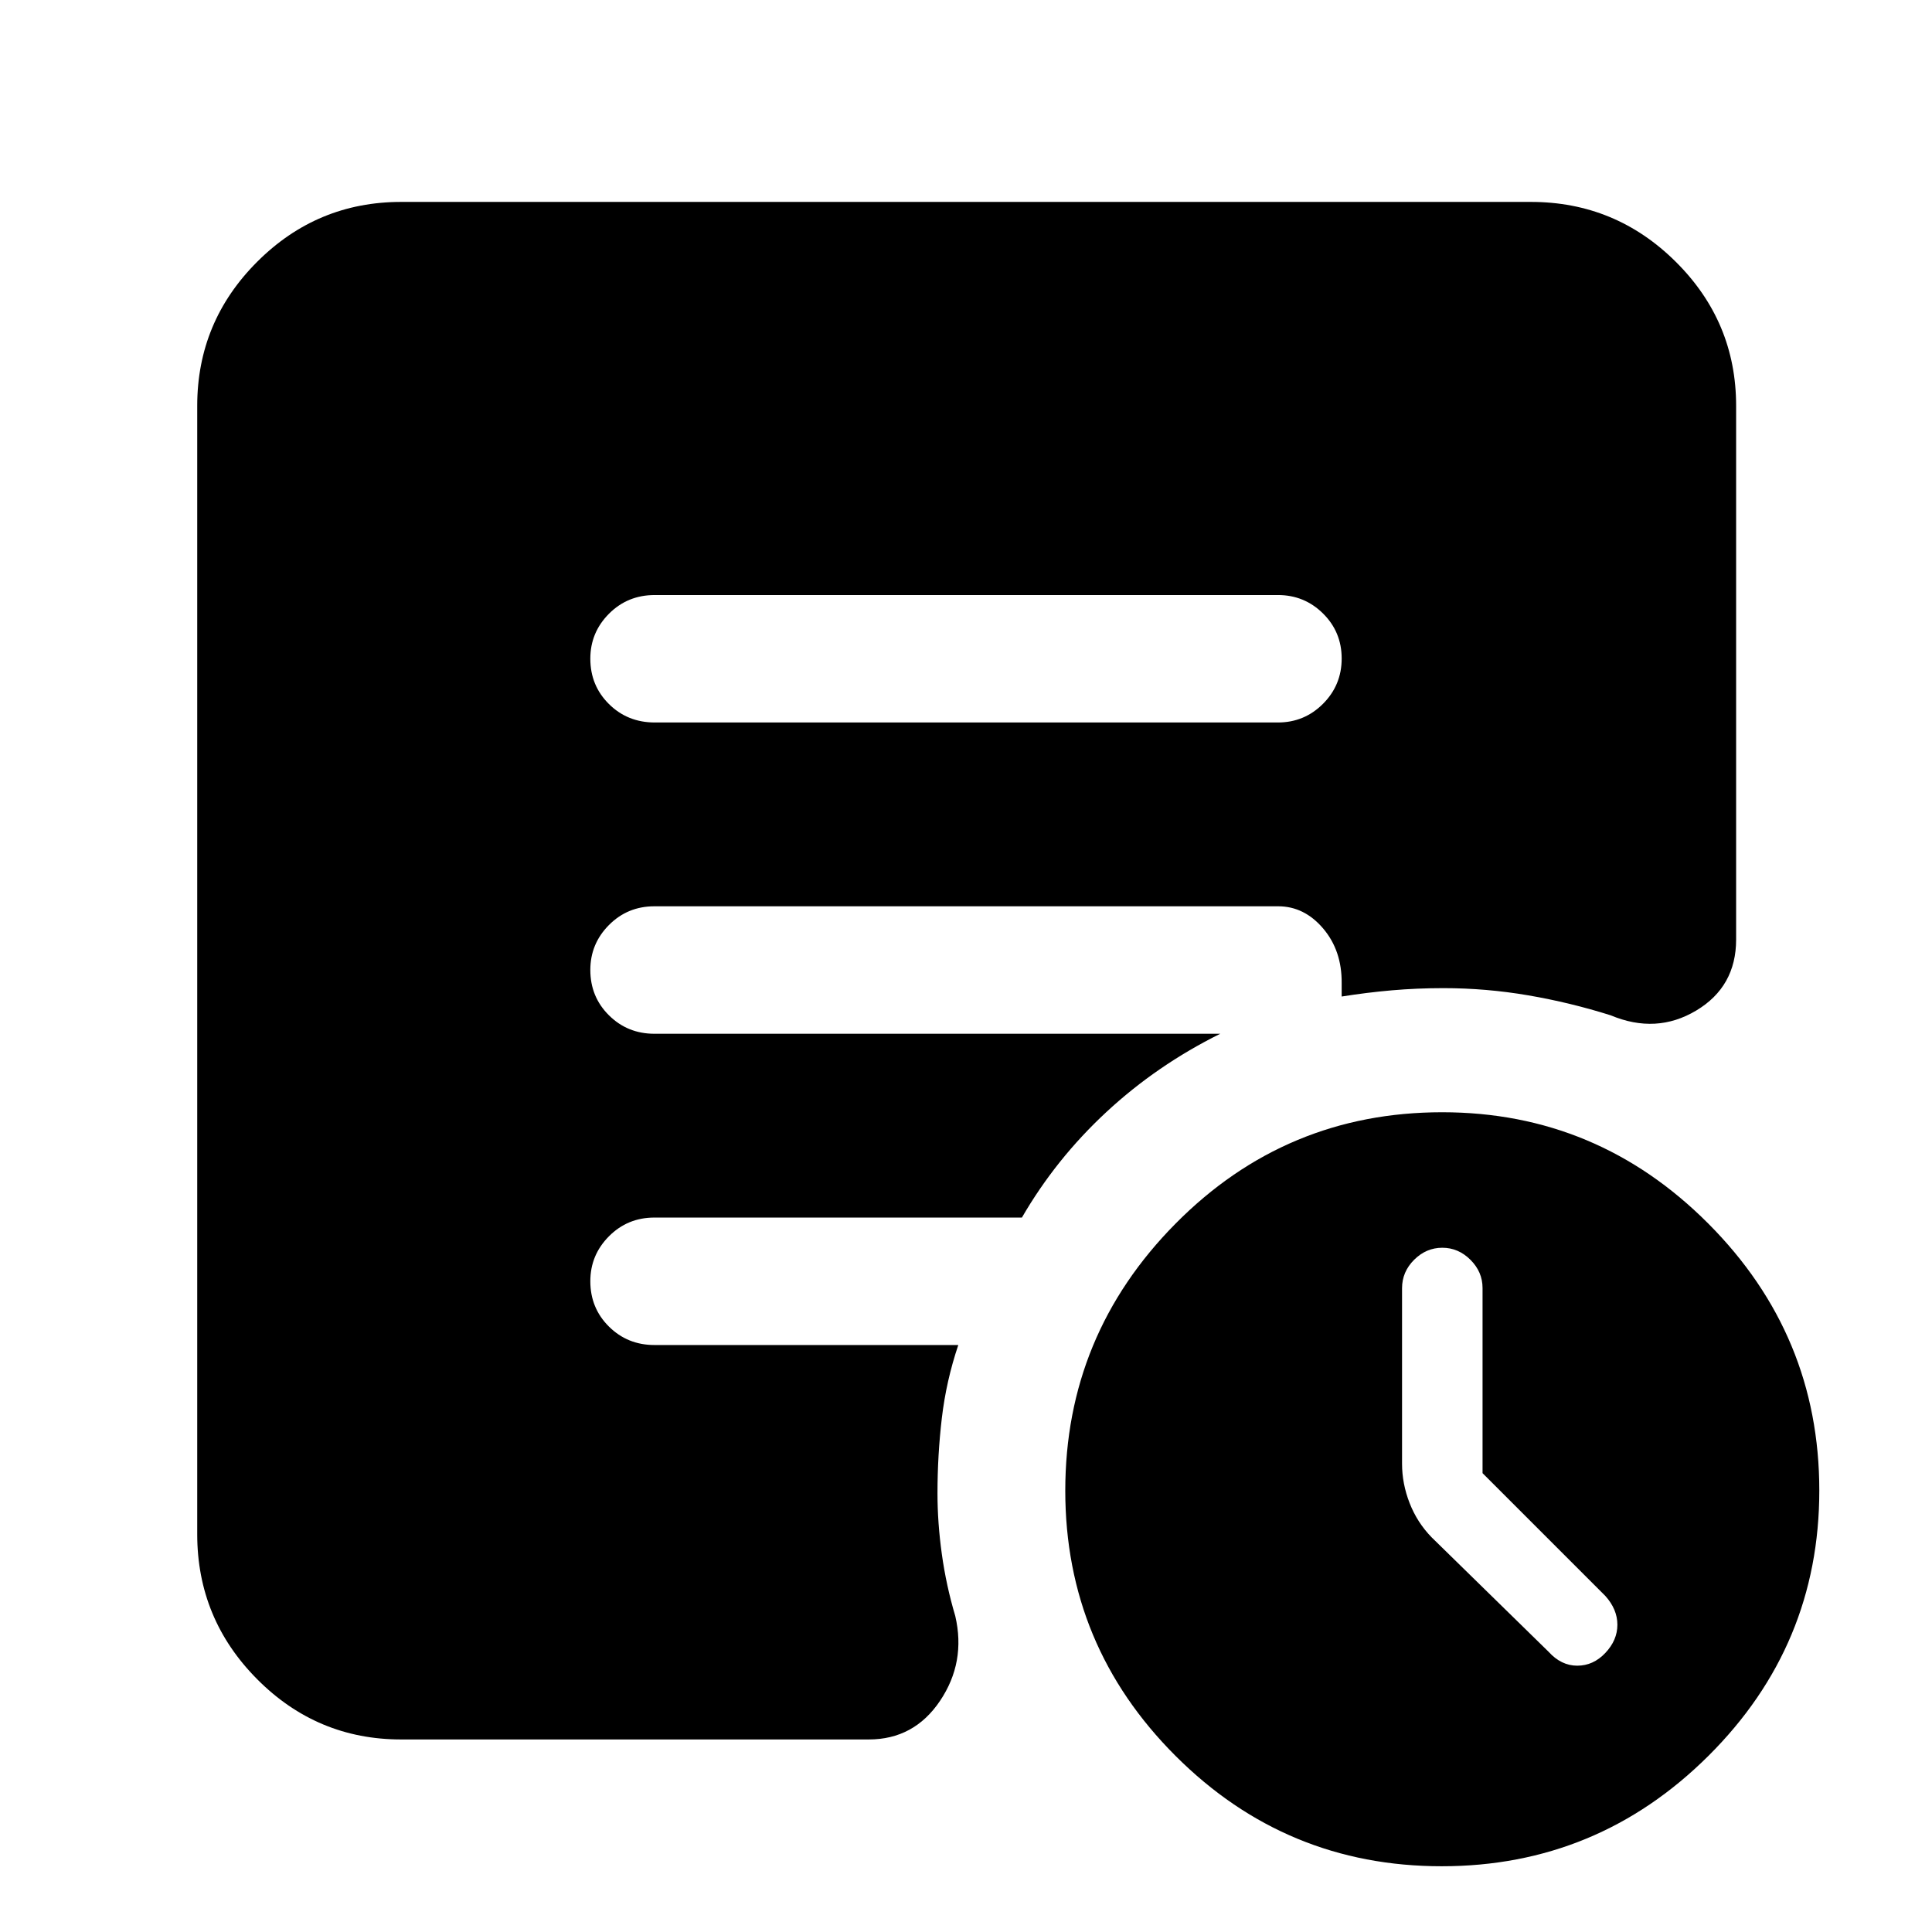 <svg xmlns="http://www.w3.org/2000/svg" height="40" viewBox="0 -960 960 960" width="40"><path d="M736.67-228v-92q0-8-6-14t-14-6q-8 0-14 5.98-6 5.99-6 14.12v87.26q0 9.85 3.75 19.49 3.75 9.64 10.89 16.98l58.2 56.95q6.25 6.89 14.22 6.89 7.98 0 13.96-6.34 5.98-6.33 5.98-14 0-7.66-6-14.33l-61-61ZM716.38-32.67q-77.38 0-132.21-54.79-54.84-54.78-54.84-131.83 0-77.33 54.79-132.69 54.78-55.35 132.5-55.35 77.05 0 132.21 55.31Q904-296.71 904-219.38q0 77.05-55.12 131.88t-132.5 54.83ZM325.36-601h309.61q13.15 0 22.42-9.28 9.28-9.29 9.28-22.5 0-13.22-9.28-22.39-9.27-9.16-22.42-9.16H325.36q-13.53 0-22.78 9.31-9.25 9.3-9.25 22.3 0 13.39 9.25 22.55 9.25 9.17 22.78 9.17ZM199.33-95.67q-41.8 0-71.56-29.96Q98-155.59 98-197.67v-560.66q0-41.8 29.77-71.57 29.76-29.77 71.56-29.77h561.34q42.07 0 72.03 29.77 29.97 29.77 29.97 71.57v265.16q0 23.45-19.84 35.31Q823-446 800.33-455.5q-20.06-6.33-40.95-9.92-20.9-3.58-42.21-3.58-13 0-25.5 1.08-12.5 1.09-25 3.09v-6.67q.14-16.17-9.23-27.17-9.38-11-22.32-11H325.17q-13.34 0-22.59 9.31t-9.25 22.31q0 13.38 9.25 22.55t22.59 9.17h281.17q-31.44 15.58-56.56 38.87-25.11 23.29-42 52.46H325.17q-13.34 0-22.59 9.31t-9.25 22.31q0 13.38 9.25 22.55 9.25 9.16 22.59 9.16h151q-6 17.82-8.17 36.25t-2.17 37.5q0 14.59 2.17 30.19 2.17 15.6 6.67 30.73 5.33 22.94-7.57 42.14-12.9 19.19-35.43 19.19H199.33Z"/></svg>